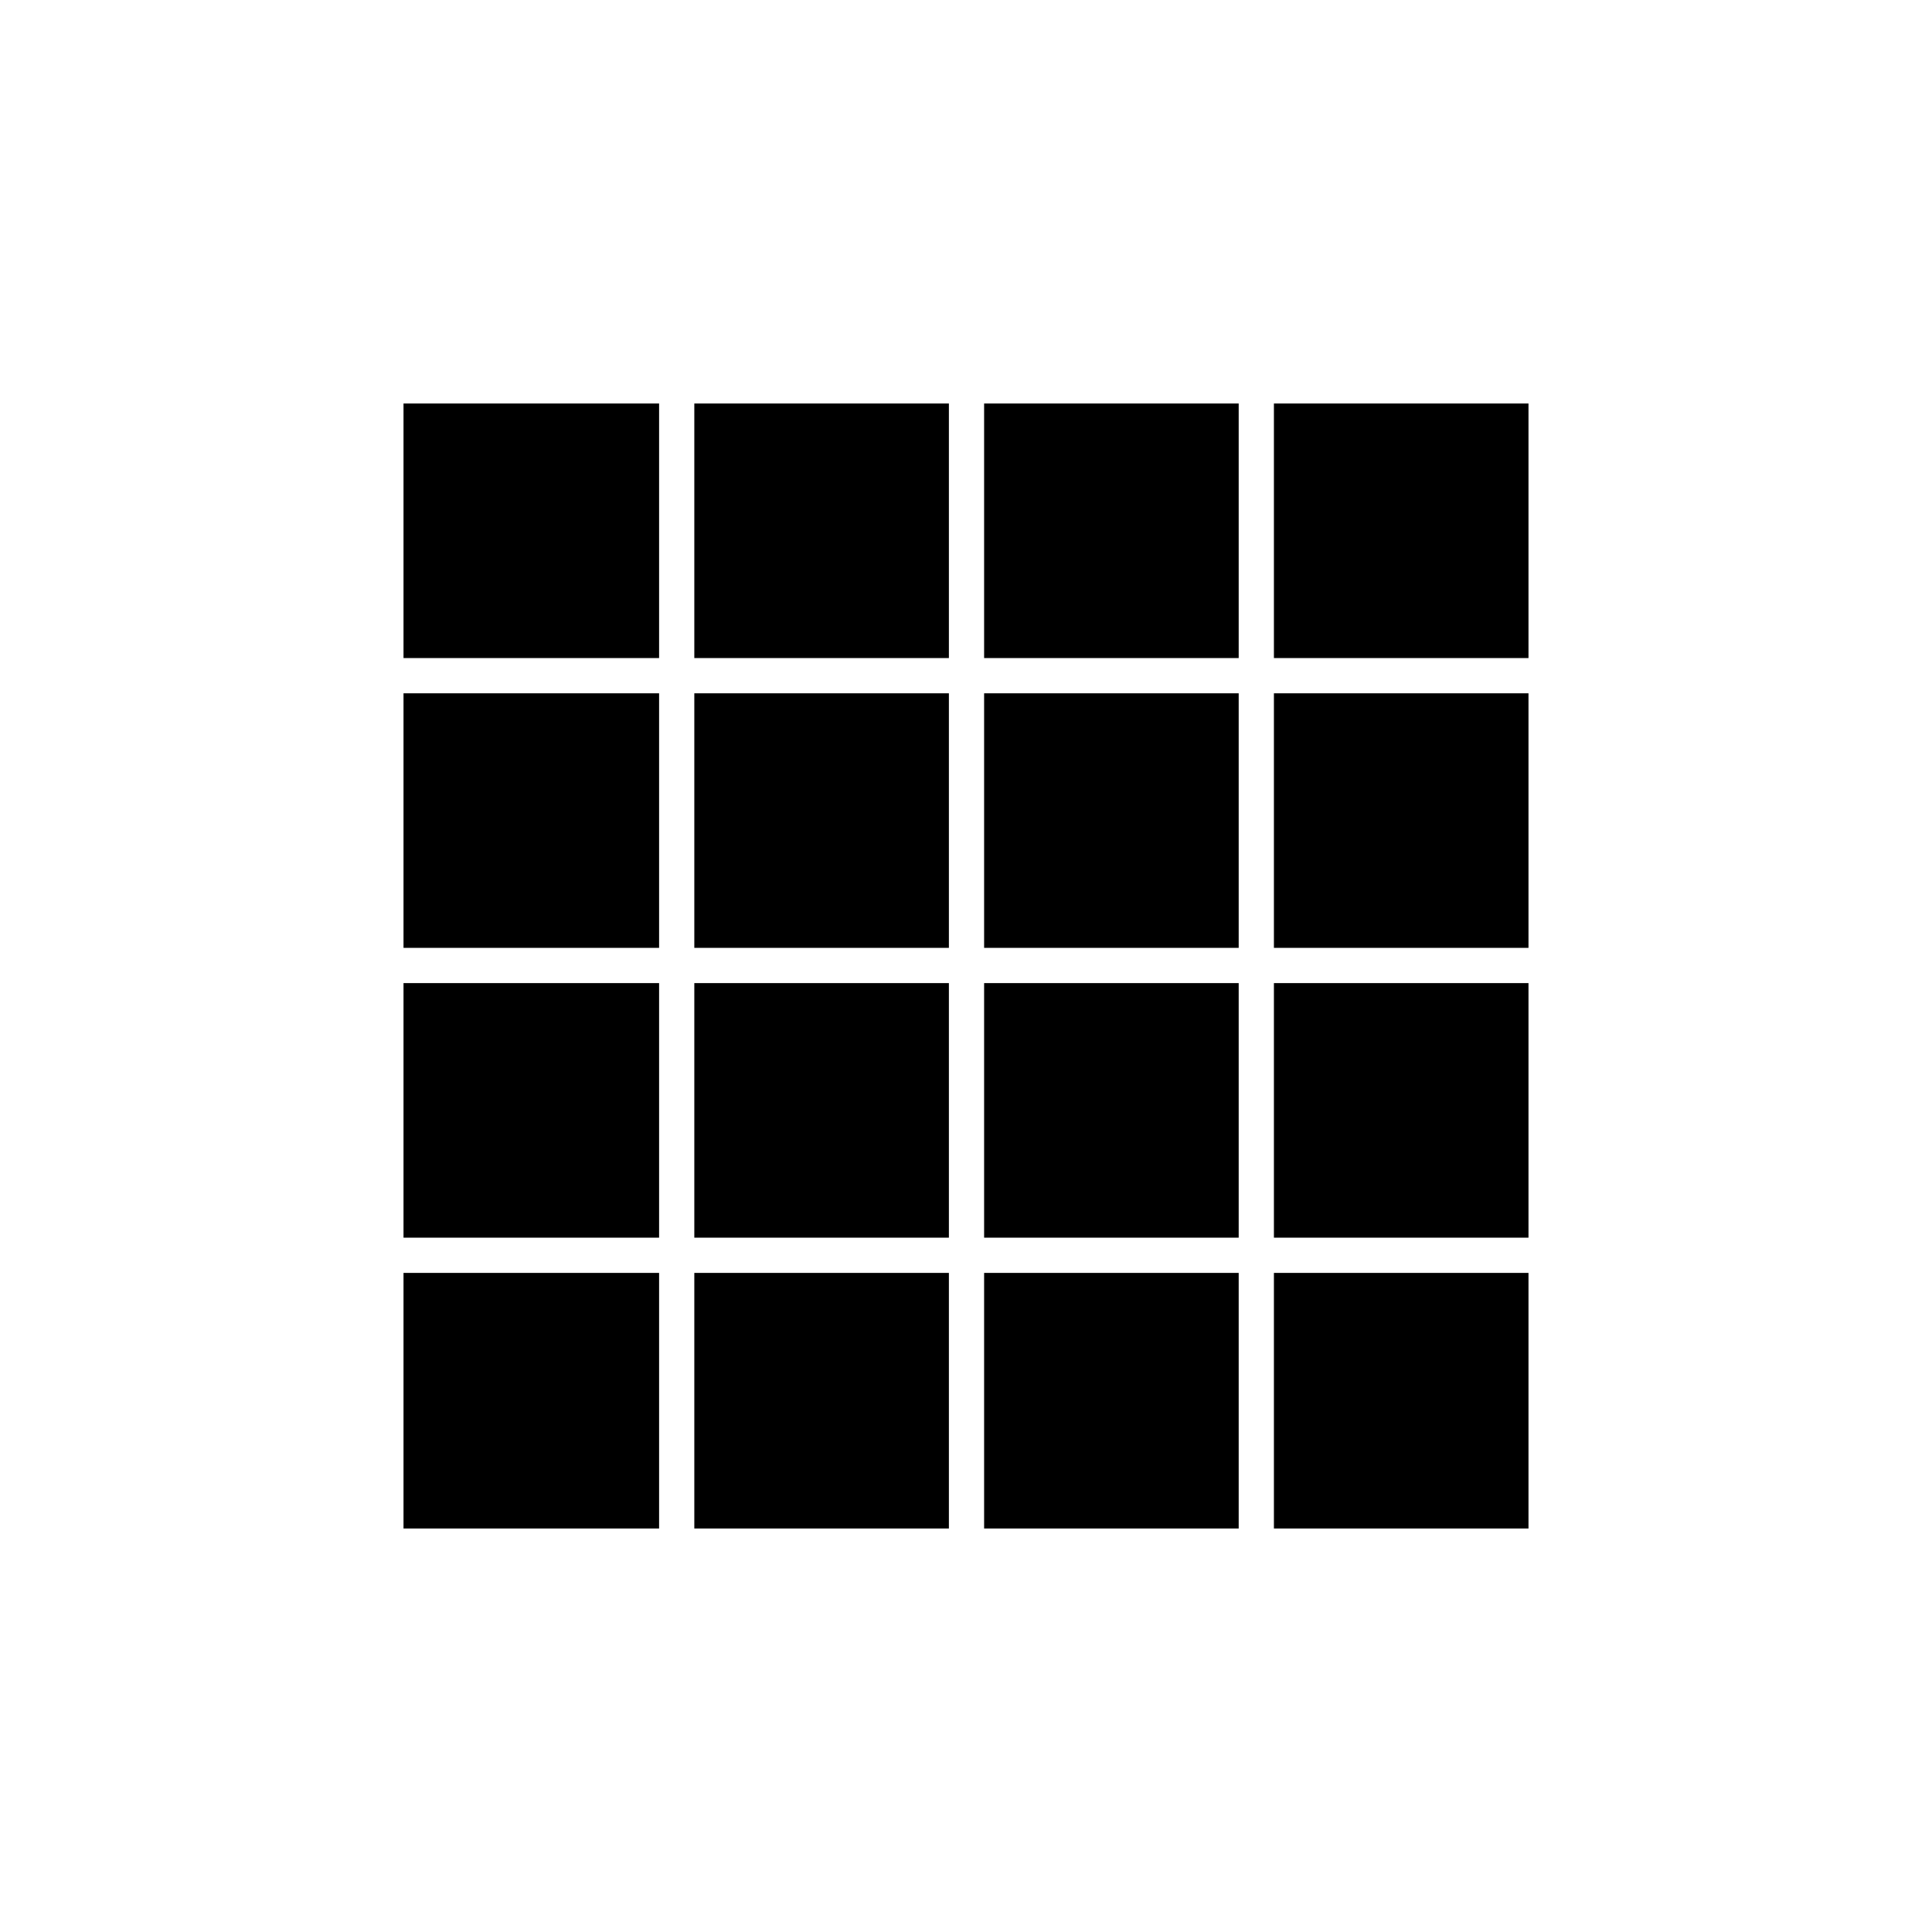<svg xmlns="http://www.w3.org/2000/svg" height="20" viewBox="0 -960 960 960" width="20"><path d="M200.5-200.5h127v-127h-127v127Zm144.5 0h126.5v-127H345v127Zm144 0h126.5v-127H489v127Zm144 0h126.5v-127H633v127ZM200.5-633h127v-126.5h-127V-633Zm0 144h127v-126.5h-127V-489Zm0 144h127v-126.5h-127V-345ZM345-633h126.5v-126.5H345V-633Zm0 144h126.5v-126.5H345V-489Zm0 144h126.5v-126.5H345V-345Zm144-288h126.5v-126.5H489V-633Zm0 144h126.5v-126.5H489V-489Zm0 144h126.5v-126.5H489V-345Zm144-288h126.5v-126.5H633V-633Zm0 144h126.5v-126.5H633V-489Zm0 144h126.5v-126.5H633V-345Z"/></svg>
